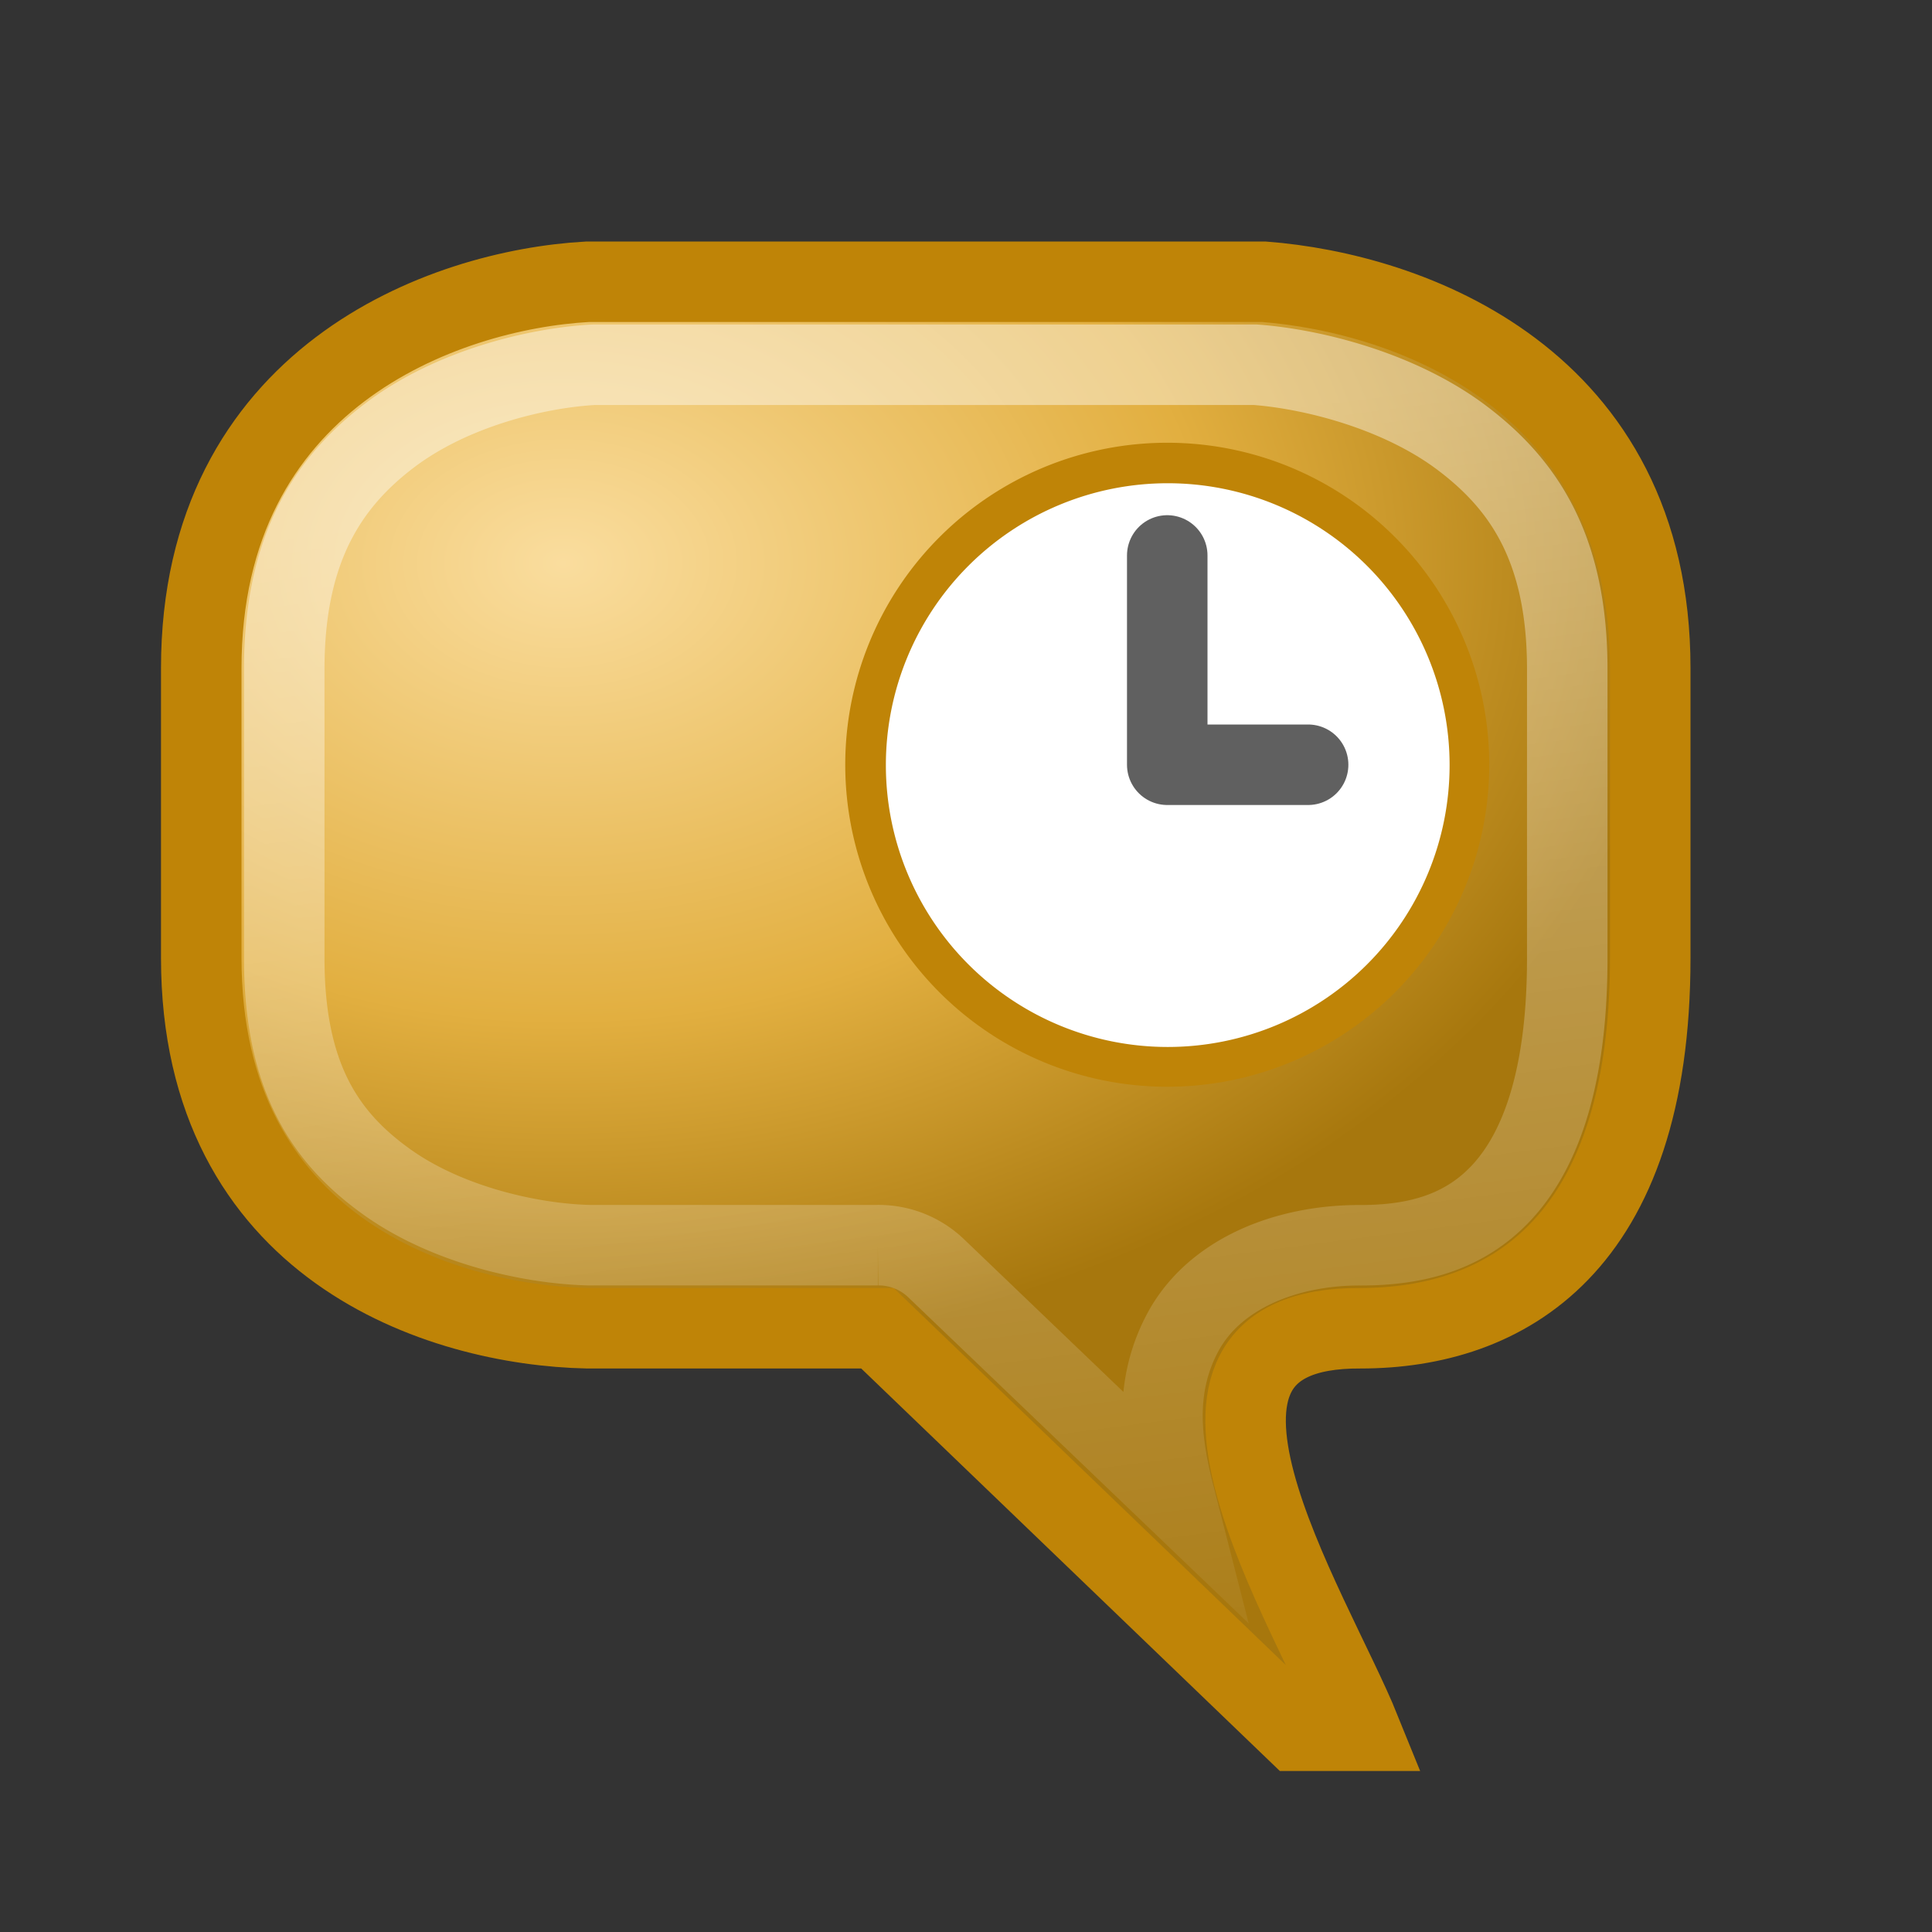 <?xml version="1.0" encoding="UTF-8" standalone="no"?>
<!-- Created with Inkscape (http://www.inkscape.org/) -->
<svg id="svg2816" xmlns="http://www.w3.org/2000/svg" height="24" width="24" version="1.1" xmlns:xlink="http://www.w3.org/1999/xlink">
 <rect width="100%" height="100%" fill="#333333" stroke="none"/>
 <defs id="defs2818">
  <radialGradient id="radialGradient3671" gradientUnits="userSpaceOnUse" cy="8" cx="8" gradientTransform="matrix(1.47 -.005 .003 1.049 -4.789 -1.358)" r="9.5">
   <stop id="stop3671" style="stop-color:#fadd9e" offset="0"/>
   <stop id="stop3673" style="stop-color:#e2af40" offset=".569"/>
   <stop id="stop3675" style="stop-color:#a7770d" offset="1"/>
  </radialGradient>
  <linearGradient id="linearGradient3687" y2="22.993" gradientUnits="userSpaceOnUse" x2="11.285" gradientTransform="translate(-.031 .031)" y1="5.869" x1="9.051">
   <stop id="stop3683" style="stop-color:#fff" offset="0"/>
   <stop id="stop3685" style="stop-color:#fff;stop-opacity:0" offset="1"/>
  </linearGradient>
 </defs>
 <path id="path2819" style="stroke:#bf8407;fill:url(#radialGradient3671)" d="m7.3 16.5c-1.833-0.038-4.8-1-4.8-4.6v-3.6c0-3.6 3-4.7 4.8-4.8h8.4c1.8 0.138 4.8 1.2 4.8 4.8v3.6c0 3.6-1.817 4.6-3.6 4.6-2.875-0.017-0.619 3.469 0 5h-0.8l-5.2-5h-3.6z"/>
 <path id="path3669" style="opacity:0.42;stroke:url(#linearGradient3687);fill:none" d="m7.375 4.531c-0.72 0.04-1.77 0.299-2.531 0.875-0.761 0.577-1.313 1.395-1.313 2.906v3.594c0 1.515 0.54 2.253 1.281 2.781 0.733 0.522 1.754 0.761 2.5 0.781h0.031 3.562a1.033 1.033 0 0 1 0.719 0.282l2.969 2.844c-0.159-0.621-0.278-1.325 0.094-2.031 0.389-0.739 1.292-1.099 2.219-1.094 0.7 0 1.276-0.168 1.719-0.625s0.844-1.311 0.844-2.938v-3.594c0-1.512-0.551-2.302-1.312-2.875-0.762-0.573-1.823-0.85-2.562-0.906h-8.219z"/>
 <path id="path2831" style="fill:#bf8407" d="m18.5 9.5a4 4 0 0 1 -8 0 4 4 0 1 1 8 0z"/>
 <path id="path3605" style="fill:#fff" d="m15.296 10.416a3.416 3.416 0 1 1 -6.832 0 3.416 3.416 0 1 1 6.832 0z" transform="matrix(1.025 0 0 1.025 2.329 -1.172)"/>
 <path id="path2817" style="stroke-linejoin:round;stroke:#606060;stroke-linecap:round;stroke-width:1px;fill:none" d="m16.25 9.5h-1.75v-2.6"/>
</svg>
